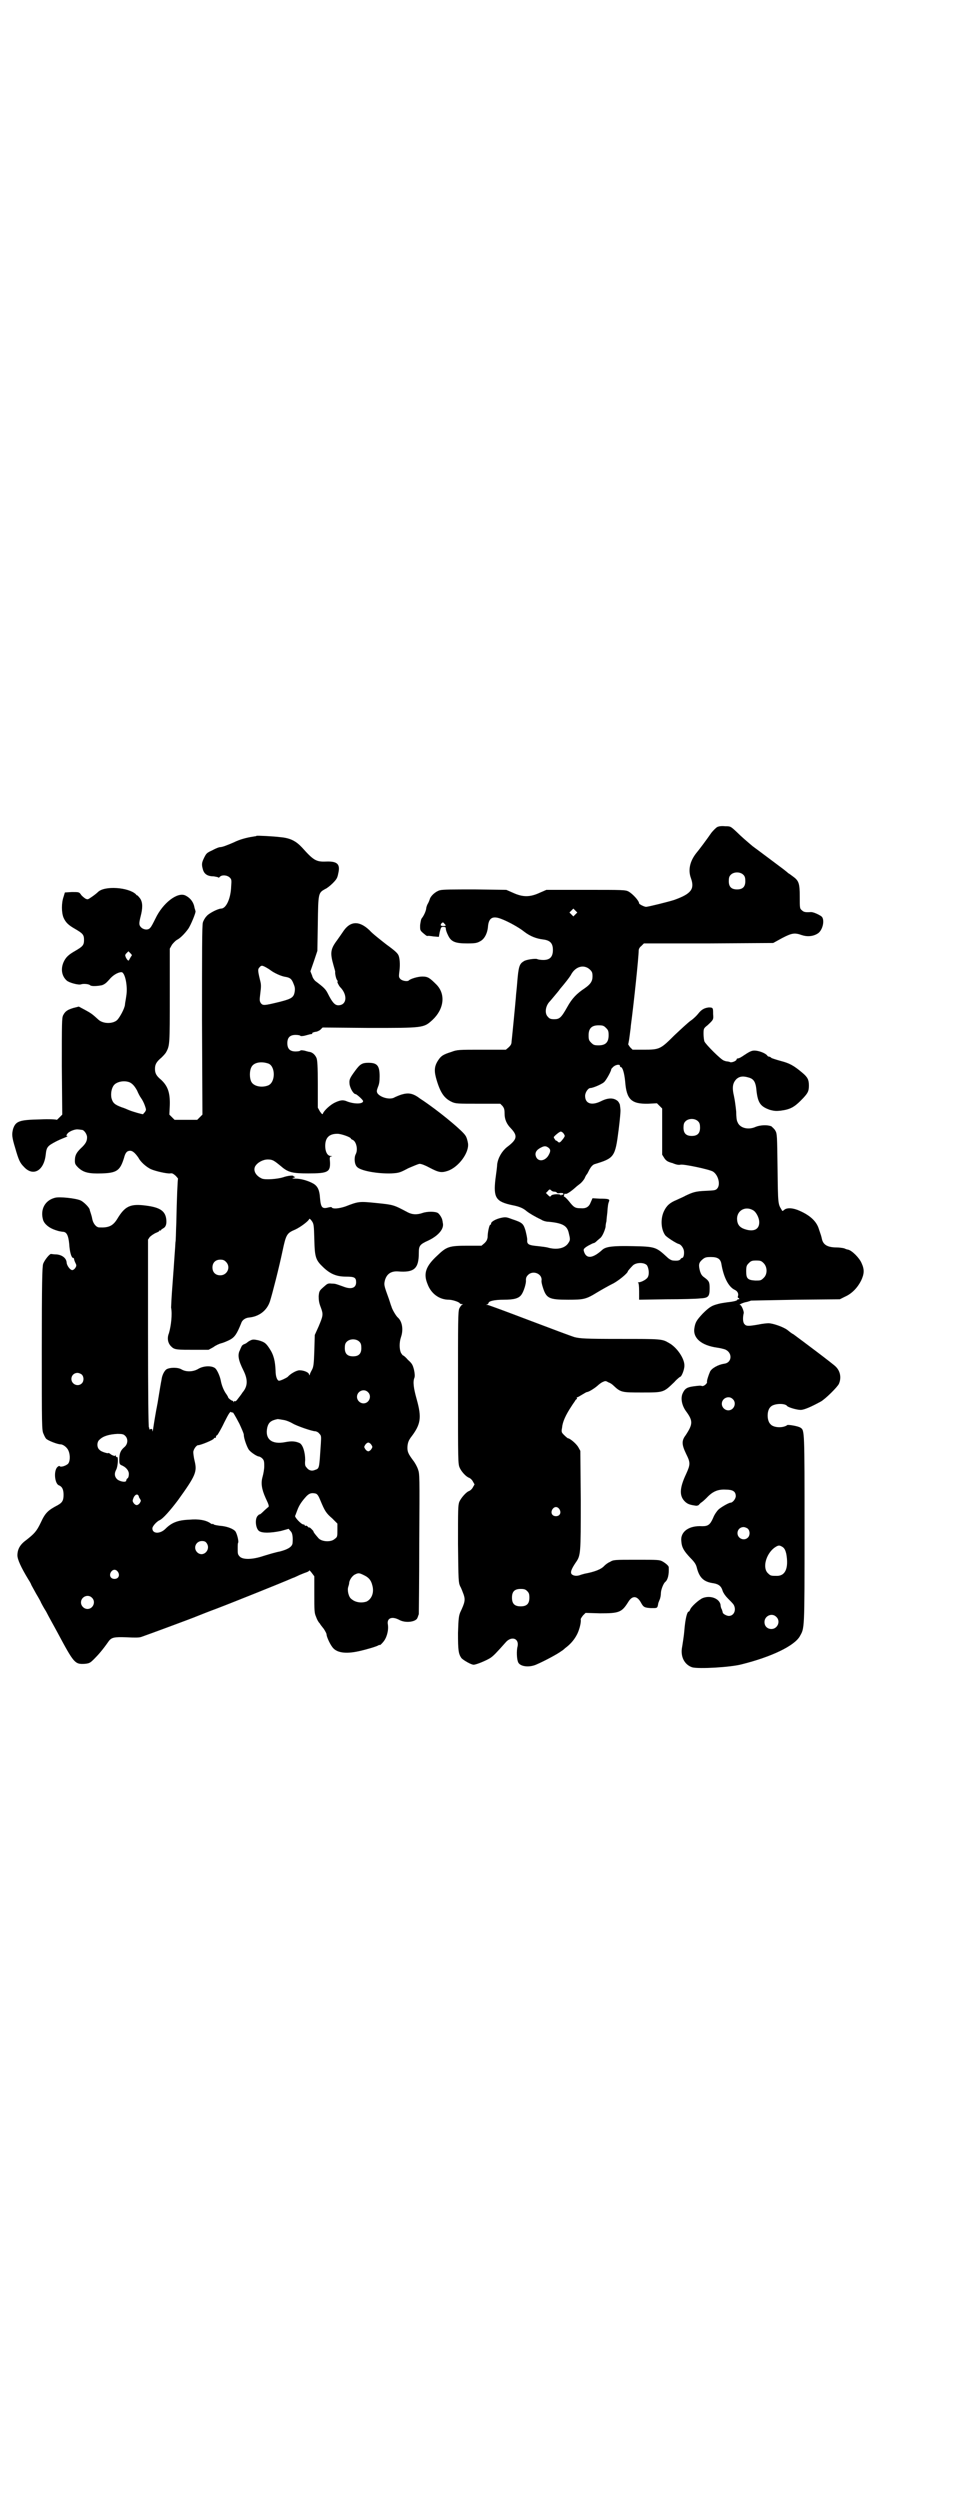 <?xml version="1.0" standalone="no"?>
<!DOCTYPE svg PUBLIC "-//W3C//DTD SVG 20010904//EN"
 "http://www.w3.org/TR/2001/REC-SVG-20010904/DTD/svg10.dtd">
<svg version="1.0" xmlns="http://www.w3.org/2000/svg"
 width="1106pt" height="2870pt" viewBox="0 0 1106 2870"
 preserveAspectRatio="xMidYMid meet">
<g transform="translate(0,2870) scale(0.5,-0.5)"
fill="#000000" stroke="none">
<path d="M1647 3841 c-3 -2 -9 -8 -13 -13 -11 -16 -29 -40 -35 -47 -14 -18
-19 -38 -12 -57 9 -25 1 -36 -38 -50 -12 -4 -60 -16 -65 -16 -4 0 -16 6 -16 8
0 6 -15 22 -24 27 -7 4 -13 4 -98 4 l-91 0 -16 -7 c-22 -10 -38 -10 -60 0
l-16 7 -72 1 c-51 0 -74 0 -81 -2 -10 -3 -21 -13 -23 -21 -1 -3 -3 -8 -5 -11
-1 -2 -3 -7 -3 -10 -1 -7 -6 -17 -10 -22 -2 -2 -3 -9 -4 -16 0 -13 -1 -12 14
-24 2 -1 3 -1 3 -1 1 1 7 0 14 -1 l12 -1 2 11 c3 11 3 12 8 12 5 0 6 -1 6 -4
0 -3 2 -9 5 -15 7 -15 16 -19 44 -19 19 0 23 1 30 5 10 5 17 19 18 35 2 19 11
24 31 16 16 -6 41 -20 52 -29 13 -10 27 -16 44 -18 16 -2 22 -9 22 -24 0 -16
-7 -23 -22 -23 -6 0 -12 1 -14 2 -3 2 -26 -1 -31 -5 -10 -6 -12 -12 -15 -49
-1 -14 -3 -29 -3 -33 -1 -13 -9 -95 -10 -103 0 -5 -2 -8 -6 -12 l-7 -6 -55 0
c-53 0 -57 0 -70 -5 -19 -6 -24 -9 -31 -20 -9 -14 -9 -25 -3 -45 9 -30 18 -42
35 -50 9 -4 13 -4 61 -4 l50 0 5 -5 c4 -5 5 -8 5 -18 0 -13 5 -24 14 -33 17
-18 15 -26 -9 -44 -11 -9 -20 -24 -22 -39 0 -4 -2 -20 -4 -34 -5 -43 1 -52 39
-60 16 -3 25 -7 33 -14 5 -4 18 -12 33 -19 4 -3 12 -5 17 -5 32 -3 42 -9 46
-24 4 -16 4 -18 0 -24 -7 -12 -24 -17 -45 -12 -6 2 -17 3 -25 4 -22 2 -26 4
-25 15 0 4 -2 13 -4 21 -5 16 -7 18 -31 26 -13 5 -15 5 -25 3 -13 -3 -23 -9
-23 -13 0 -2 -1 -3 -2 -3 -2 0 -6 -17 -6 -29 -1 -6 -3 -9 -7 -13 l-7 -6 -31 0
c-44 0 -49 -2 -71 -23 -26 -24 -32 -41 -22 -65 8 -22 27 -36 49 -36 8 0 23 -5
25 -8 0 -1 2 -2 5 -2 3 0 3 -1 1 -1 -2 -1 -5 -5 -7 -9 -3 -7 -3 -28 -3 -183 0
-171 0 -174 4 -183 4 -9 15 -21 22 -23 2 -1 6 -4 8 -8 l4 -7 -4 -7 c-2 -4 -6
-7 -8 -8 -7 -2 -19 -16 -23 -25 -3 -8 -3 -18 -3 -97 1 -85 1 -88 5 -97 3 -5 6
-14 8 -19 4 -12 3 -18 -8 -41 -3 -8 -4 -13 -5 -47 0 -40 1 -48 8 -58 5 -5 22
-15 28 -15 6 0 30 10 39 16 7 5 12 10 36 37 13 13 29 7 26 -10 -3 -11 -2 -30
1 -37 4 -10 24 -13 41 -6 21 9 52 26 58 31 2 1 6 4 9 7 11 8 20 18 26 29 6 10
11 29 10 36 -1 2 2 6 5 10 l6 6 33 -1 c44 0 50 2 65 26 9 15 20 15 29 -1 6
-11 8 -12 23 -13 15 0 15 -1 17 11 0 1 2 5 3 8 2 4 3 11 3 15 0 8 6 23 10 26
6 5 9 17 8 34 0 3 -7 9 -14 13 -7 4 -11 4 -60 4 -51 0 -53 0 -61 -5 -5 -2 -10
-6 -13 -9 -7 -8 -23 -14 -45 -18 -3 -1 -8 -2 -10 -3 -8 -3 -15 -2 -19 1 -5 4
-2 12 8 27 12 17 12 19 12 144 l-1 113 -5 9 c-5 8 -19 20 -24 20 0 0 -4 3 -8
7 -6 6 -7 7 -5 17 1 13 8 29 22 50 3 5 7 10 8 12 1 2 3 4 4 4 0 0 1 1 0 2 -1
1 0 2 1 2 1 0 6 3 11 6 5 3 10 6 11 6 4 0 17 8 25 15 2 2 7 6 11 8 7 3 7 3 14
-1 4 -1 9 -5 11 -7 17 -16 19 -16 66 -16 50 0 49 0 74 24 6 7 13 12 13 12 3
-1 10 16 10 25 1 16 -17 43 -36 53 -15 9 -18 9 -111 9 -83 0 -92 1 -105 4 -7
2 -55 20 -105 39 -50 19 -93 35 -95 35 -4 0 -4 1 -1 1 1 1 3 2 3 3 0 5 14 8
35 8 24 0 35 3 41 12 5 7 11 26 10 33 0 5 1 8 5 12 11 11 32 3 31 -12 -1 -3 1
-11 3 -17 8 -25 14 -28 58 -28 36 0 41 1 67 17 10 6 26 15 34 19 13 6 36 25
36 29 0 1 6 8 12 14 8 7 26 7 32 0 4 -6 6 -20 2 -27 -2 -5 -15 -12 -21 -12 -2
0 -3 -1 -1 -1 1 -1 2 -7 2 -20 l0 -19 63 1 c34 0 69 1 77 2 19 1 22 4 22 23 0
14 -1 17 -12 25 -6 4 -8 8 -10 14 -4 15 -3 20 5 27 6 5 8 6 20 6 15 0 22 -4
24 -16 5 -30 16 -52 30 -59 7 -3 10 -9 8 -15 -1 -2 0 -4 1 -4 1 0 2 -1 2 -2 0
-1 -1 -2 -2 -1 -1 1 -2 0 -2 -1 -1 -2 -6 -4 -24 -6 -13 -2 -15 -2 -25 -5 -11
-3 -18 -8 -31 -21 -14 -15 -17 -20 -19 -33 -4 -23 16 -40 52 -45 7 -1 15 -3
18 -4 18 -7 17 -31 -2 -33 -13 -2 -28 -10 -32 -18 -4 -9 -8 -22 -7 -24 1 -3
-8 -11 -12 -9 -3 1 -5 1 -20 -1 -14 -2 -19 -5 -24 -16 -5 -11 -2 -27 7 -40 17
-23 17 -30 0 -56 -10 -13 -9 -22 1 -43 10 -20 10 -24 0 -46 -16 -34 -16 -52
-1 -65 5 -4 9 -6 24 -8 3 0 6 1 7 3 2 2 4 4 4 4 1 0 7 5 13 11 14 15 26 20 44
19 16 0 23 -4 23 -15 0 -6 -7 -15 -12 -15 -4 0 -23 -11 -28 -16 -3 -3 -9 -11
-12 -19 -7 -16 -12 -19 -25 -19 -31 2 -51 -13 -48 -35 1 -14 6 -22 20 -37 11
-11 14 -16 16 -25 6 -22 16 -31 38 -34 12 -2 18 -7 21 -18 2 -5 6 -11 12 -17
5 -5 11 -11 13 -14 7 -12 1 -26 -11 -26 -5 0 -14 5 -14 8 0 1 -1 4 -2 7 -2 3
-3 8 -3 11 -3 14 -23 22 -41 15 -9 -4 -27 -20 -29 -27 -1 -2 -2 -4 -3 -4 -4 0
-8 -18 -10 -42 -1 -14 -4 -31 -5 -38 -5 -23 5 -42 23 -48 15 -4 88 0 114 7 68
17 120 42 133 64 11 20 11 10 11 245 0 228 0 228 -9 234 -5 4 -31 8 -31 6 -1
-1 -5 -3 -10 -4 -10 -2 -23 0 -28 6 -9 8 -9 32 0 40 7 8 33 9 38 2 2 -3 22 -9
31 -9 8 0 24 7 46 19 11 6 39 34 42 41 6 14 3 29 -7 39 -4 5 -83 64 -98 75 -3
1 -9 6 -14 10 -10 7 -33 15 -43 15 -3 0 -14 -1 -23 -3 -23 -4 -28 -4 -32 1 -4
4 -4 15 -2 24 2 4 -5 20 -8 20 -5 0 8 6 16 7 3 1 7 2 9 3 1 0 47 1 103 2 l101
1 12 6 c16 7 29 21 37 37 7 15 8 25 1 40 -5 12 -22 29 -31 31 -1 0 -5 1 -9 3
-4 1 -12 2 -17 2 -21 0 -31 6 -34 19 -2 9 -2 8 -7 23 -5 17 -19 31 -44 42 -15
7 -30 8 -36 2 -4 -3 -4 -3 -6 1 -8 13 -8 13 -9 94 -1 76 -1 80 -5 87 -2 4 -7
8 -9 10 -9 4 -26 3 -36 -1 -17 -8 -37 -3 -42 11 -2 3 -3 13 -3 24 -1 10 -3 26
-5 35 -5 21 -3 31 6 40 7 6 15 7 28 3 11 -3 15 -10 17 -24 3 -34 9 -42 31 -50
11 -3 15 -3 25 -2 23 3 32 8 52 29 11 12 13 16 13 29 0 13 -3 19 -15 29 -20
17 -30 22 -49 27 -11 3 -20 6 -22 7 -2 2 -4 3 -5 3 -2 0 -4 1 -5 3 -4 5 -19
11 -29 11 -7 0 -11 -2 -29 -14 -3 -2 -7 -4 -9 -4 -2 0 -3 -1 -3 -2 0 -4 -13
-9 -16 -6 -1 0 -3 1 -5 1 -2 0 -6 1 -8 2 -6 1 -42 37 -45 44 -1 3 -2 11 -2 17
0 12 0 13 9 20 14 13 14 13 13 26 0 14 0 15 -10 15 -10 -1 -17 -5 -24 -14 -3
-4 -11 -12 -17 -16 -6 -4 -23 -20 -38 -34 -32 -32 -34 -33 -71 -33 l-25 0 -6
6 c-2 3 -4 6 -4 6 0 1 2 9 3 18 1 9 3 21 3 25 7 52 18 158 18 172 0 4 2 8 6
11 l6 6 149 0 148 1 20 11 c23 12 29 13 46 7 12 -4 25 -3 35 3 12 6 18 30 11
39 -4 4 -19 11 -25 11 -13 -1 -17 0 -21 4 -5 4 -5 5 -5 31 0 31 -2 37 -16 47
-4 3 -8 6 -10 7 -1 1 -6 5 -11 9 -12 9 -68 51 -71 53 -13 11 -26 22 -37 33
-14 13 -14 13 -26 13 -9 1 -15 0 -19 -2z m61 -110 c3 -3 4 -7 4 -14 0 -13 -6
-19 -19 -19 -13 0 -19 6 -19 19 0 7 1 11 4 14 7 8 23 8 30 0z m-386 -90 l-5
-5 -4 4 -5 5 4 4 5 5 4 -4 5 -5 -4 -4z m-301 -22 c4 -4 4 -5 -3 -5 -6 0 -7 2
-4 6 3 3 4 3 7 -1z m334 -105 c5 -5 6 -7 6 -16 0 -11 -5 -18 -18 -27 -18 -12
-29 -23 -40 -43 -14 -25 -18 -28 -30 -28 -7 0 -11 1 -14 5 -9 8 -6 26 4 36 1
1 6 7 11 13 5 6 11 13 12 15 12 14 22 27 25 32 10 20 30 26 44 13z m37 -134
c5 -5 6 -7 6 -17 0 -16 -7 -23 -23 -23 -10 0 -12 1 -17 6 -5 5 -6 7 -6 17 0
16 7 23 23 23 10 0 12 -1 17 -6z m32 -87 c0 -2 1 -3 2 -3 4 0 8 -13 10 -33 3
-41 14 -52 53 -51 l20 1 6 -6 6 -6 0 -53 0 -53 5 -8 c4 -6 8 -8 14 -10 1 0 2
-1 4 -1 9 -4 15 -5 19 -4 6 2 68 -11 75 -16 12 -8 17 -29 10 -38 -4 -5 -6 -5
-27 -6 -23 -1 -29 -3 -46 -11 -5 -3 -15 -7 -21 -10 -15 -6 -23 -13 -29 -26 -8
-17 -7 -41 3 -55 4 -5 26 -19 31 -20 5 -1 11 -9 12 -16 1 -8 -1 -16 -4 -16 -1
0 -3 -1 -4 -3 -2 -3 -7 -4 -17 -3 -3 0 -9 3 -14 8 -25 23 -27 24 -79 25 -44 1
-61 -1 -69 -8 -23 -21 -38 -22 -43 -3 -1 4 0 6 10 12 6 3 11 6 13 6 1 0 4 2 6
4 3 3 6 5 8 7 5 3 11 17 13 26 0 4 1 10 2 13 0 3 1 12 2 20 1 16 2 21 4 26 2
5 -2 6 -21 6 l-17 1 -4 -9 c-4 -11 -11 -15 -23 -14 -13 0 -16 2 -27 16 -5 6
-10 11 -12 11 -1 0 -1 0 0 0 0 1 1 3 1 4 0 2 1 3 3 2 3 -1 13 6 22 14 2 2 7 6
11 9 4 3 9 9 11 13 2 5 4 8 5 9 1 1 3 5 6 11 4 7 7 10 11 12 46 14 48 16 56
79 3 24 5 45 4 48 0 3 -1 7 -1 9 0 1 -2 6 -5 9 -9 8 -22 8 -38 0 -22 -11 -37
-6 -37 12 0 8 7 18 12 18 6 0 27 9 32 14 5 5 16 25 16 29 0 1 2 3 5 6 6 5 15
6 15 2z m180 -128 c3 -3 4 -7 4 -14 0 -13 -6 -19 -19 -19 -13 0 -19 6 -19 19
0 7 1 11 4 14 7 8 23 8 30 0z m-309 -28 c3 -5 3 -5 -1 -11 -7 -9 -9 -11 -13
-7 -2 2 -3 3 -3 2 0 -2 -6 6 -6 8 0 2 13 13 16 13 2 0 5 -2 7 -5z m-34 -33 c4
-4 4 -8 -2 -18 -9 -13 -24 -13 -28 -1 -3 8 1 15 11 20 9 5 13 4 19 -1z m13
-100 c2 0 4 -1 5 -2 1 -2 4 -2 8 -1 5 0 7 0 7 -2 0 -2 -1 -3 -2 -2 -1 1 -2 0
-3 -1 0 -2 -1 -2 -1 0 0 3 -19 3 -22 -1 -2 -3 -3 -3 -7 1 l-5 5 4 4 c4 5 5 5
8 2 2 -2 5 -3 8 -3z m458 -44 c6 -5 12 -17 12 -26 0 -15 -10 -21 -26 -18 -18
4 -25 11 -25 27 1 20 22 29 39 17z m22 -120 c9 -9 9 -26 0 -34 -6 -6 -7 -6
-19 -6 -18 1 -21 5 -21 21 0 12 1 14 6 19 5 5 7 6 17 6 10 0 12 -1 17 -6z
m-71 -312 c10 -9 3 -26 -10 -26 -8 0 -15 7 -15 15 0 13 16 20 25 11z m-398
-253 c5 -8 1 -16 -8 -16 -9 0 -13 8 -8 16 2 3 5 5 8 5 3 0 6 -2 8 -5z m433
-45 c5 -5 5 -15 0 -20 -9 -9 -24 -2 -24 10 0 8 6 14 14 14 3 0 8 -2 10 -4z
m80 -42 c4 -3 6 -7 8 -15 6 -33 -2 -51 -21 -51 -14 0 -15 0 -21 6 -13 12 -5
43 14 58 10 7 12 7 20 2z m-587 -101 c4 -4 5 -7 5 -15 0 -14 -6 -20 -20 -20
-14 0 -20 6 -20 20 0 14 6 20 20 20 8 0 11 -1 15 -5z m572 -59 c11 -10 3 -28
-11 -28 -9 0 -16 6 -16 16 0 14 17 22 27 12z"/>
<path d="M589 3821 c0 -1 -4 -1 -9 -2 -13 -2 -29 -6 -43 -13 -14 -6 -26 -11
-32 -11 -2 0 -10 -3 -17 -7 -13 -6 -14 -7 -19 -17 -6 -12 -6 -16 -3 -27 3 -11
11 -16 25 -16 6 -1 11 -2 11 -3 0 -1 1 0 3 2 5 5 17 4 23 -2 4 -4 4 -6 3 -20
-1 -29 -12 -51 -23 -51 -7 0 -29 -11 -34 -18 -3 -3 -7 -10 -8 -14 -2 -5 -2
-74 -2 -224 l1 -217 -6 -6 -6 -6 -26 0 -26 0 -6 6 -6 6 1 21 c1 30 -5 45 -20
59 -11 9 -14 15 -14 25 0 10 3 16 15 26 4 4 9 9 11 13 8 15 8 18 8 129 l0 108
5 9 c3 4 8 9 11 11 7 3 18 14 26 25 6 8 19 40 17 41 0 1 -1 4 -2 7 -2 13 -9
23 -21 29 -18 9 -52 -17 -69 -53 -5 -10 -10 -20 -12 -21 -4 -6 -15 -5 -21 1
-5 5 -5 9 -1 25 5 19 5 32 -1 41 -3 4 -6 7 -6 7 -1 0 -3 1 -4 3 -17 16 -72 20
-87 5 -2 -2 -8 -7 -14 -11 -9 -6 -9 -7 -15 -4 -3 2 -8 6 -10 9 -4 6 -5 6 -21
6 l-16 -1 -3 -10 c-5 -14 -5 -36 0 -48 5 -11 11 -17 27 -26 17 -10 20 -13 20
-25 0 -12 -3 -15 -20 -25 -16 -9 -22 -15 -27 -26 -7 -16 -4 -32 7 -42 5 -5 27
-11 33 -9 5 2 18 1 21 -2 3 -3 17 -2 27 0 6 2 10 5 17 13 8 10 20 17 28 17 8
0 15 -32 11 -55 -1 -8 -3 -17 -3 -20 -1 -9 -12 -29 -18 -35 -10 -9 -32 -9 -43
1 -13 12 -17 15 -30 22 l-15 8 -12 -3 c-13 -4 -19 -7 -24 -17 -3 -6 -3 -18 -3
-117 l1 -111 -7 -7 c-3 -3 -6 -6 -6 -5 0 1 -17 2 -38 1 -48 -1 -56 -4 -62 -22
-3 -12 -3 -18 5 -44 8 -28 11 -34 20 -43 21 -23 46 -9 50 28 2 18 4 20 25 31
10 5 21 9 23 10 2 1 3 2 1 2 -2 0 -2 1 0 4 3 6 18 12 25 11 3 0 7 -1 9 -1 5 0
12 -10 12 -17 0 -9 -3 -15 -15 -26 -10 -10 -13 -16 -13 -28 0 -7 1 -9 8 -16
12 -11 24 -14 54 -13 35 1 42 7 51 36 3 12 7 16 14 16 6 0 12 -6 19 -16 5 -10
18 -21 28 -26 11 -5 38 -11 45 -10 5 1 7 -1 12 -5 4 -4 6 -7 6 -7 -1 -1 -3
-47 -4 -101 -1 -22 -1 -42 -2 -45 0 -3 -1 -16 -2 -30 -1 -14 -3 -45 -5 -70 -2
-25 -3 -48 -3 -50 3 -15 0 -42 -5 -59 -5 -12 -2 -24 6 -31 7 -7 13 -7 55 -7
l30 0 11 6 c5 4 14 8 18 9 5 1 14 5 20 8 11 6 16 13 26 38 2 7 9 12 17 13 24
2 42 16 49 37 6 19 21 78 29 116 8 38 10 41 29 49 13 6 31 20 32 24 1 2 3 0 6
-4 5 -7 5 -10 6 -43 1 -41 3 -47 21 -64 16 -15 30 -21 52 -21 19 0 23 -2 23
-13 0 -13 -11 -17 -29 -10 -17 6 -18 7 -27 7 -9 1 -10 0 -19 -8 -9 -8 -10 -9
-11 -21 0 -10 1 -16 5 -26 6 -16 5 -19 -5 -43 l-9 -20 -1 -36 c-1 -31 -2 -37
-5 -43 -2 -4 -5 -9 -5 -11 -1 -3 -2 -3 -2 -1 0 5 -12 10 -22 10 -7 0 -21 -8
-27 -15 -2 -2 -16 -9 -20 -9 -4 0 -8 9 -8 23 -1 22 -4 36 -14 51 -8 12 -11 15
-26 19 -10 2 -12 2 -17 0 -4 -2 -7 -4 -8 -5 -1 -1 -4 -3 -7 -4 -3 -1 -6 -4 -6
-5 -1 -2 -3 -6 -4 -9 -6 -11 -3 -24 8 -46 11 -22 10 -37 -2 -51 -3 -5 -8 -11
-11 -15 -2 -3 -5 -6 -6 -5 -1 1 -2 0 -3 -1 0 -2 -1 -2 -1 0 0 1 -1 2 -2 2 -2
0 -10 6 -10 8 0 1 -3 6 -6 10 -5 8 -9 18 -11 29 -2 10 -8 23 -12 27 -7 7 -27
7 -40 -1 -12 -7 -28 -7 -38 -1 -8 5 -27 5 -35 0 -5 -4 -10 -14 -11 -24 -1 -4
-5 -28 -9 -53 -5 -25 -9 -51 -10 -58 -1 -7 -2 -9 -2 -6 0 4 -1 5 -4 4 -3 -1
-4 -1 -3 1 0 1 0 2 -1 3 -1 1 -2 75 -2 216 l0 215 4 6 c3 3 9 7 13 9 5 2 9 4
9 5 0 1 1 2 2 1 1 -1 2 0 2 1 0 1 2 2 5 4 6 3 8 10 7 20 -2 20 -15 28 -46 32
-37 5 -49 -1 -67 -31 -10 -16 -20 -20 -41 -19 -7 0 -14 9 -16 19 -1 6 -3 12
-4 15 -1 3 -2 6 -2 7 -1 5 -14 18 -21 21 -11 5 -49 9 -59 6 -23 -6 -34 -27
-27 -51 3 -9 13 -18 28 -23 9 -3 10 -3 17 -4 9 0 13 -8 15 -28 1 -18 5 -32 9
-32 1 0 2 -1 2 -2 0 -1 1 -5 3 -9 3 -6 3 -7 0 -12 -2 -3 -5 -5 -7 -5 -5 0 -13
11 -13 18 -1 10 -11 17 -23 18 -6 0 -11 1 -12 1 -3 2 -16 -14 -19 -23 -2 -7
-3 -44 -3 -195 0 -178 0 -187 4 -195 2 -5 5 -11 7 -12 5 -4 25 -12 32 -12 6 0
15 -7 18 -14 5 -11 4 -26 -1 -31 -6 -5 -17 -8 -19 -5 -1 1 -3 0 -6 -3 -8 -10
-5 -37 4 -41 8 -3 11 -10 11 -22 0 -13 -3 -18 -14 -24 -21 -11 -28 -17 -38
-39 -10 -21 -15 -26 -34 -41 -14 -10 -20 -21 -20 -35 0 -9 8 -27 25 -55 4 -6
7 -12 7 -13 0 0 5 -9 11 -20 6 -10 11 -19 11 -20 0 0 5 -10 12 -21 6 -12 18
-33 26 -48 38 -71 40 -73 62 -72 11 1 13 2 22 11 9 9 19 20 33 40 7 10 13 11
42 10 19 -1 29 -1 34 1 9 3 115 42 129 48 5 2 25 10 44 17 42 16 156 62 167
67 5 2 9 4 10 4 0 0 7 3 13 6 7 3 15 6 18 7 2 1 4 2 4 3 0 2 3 -1 6 -5 l6 -8
0 -41 c0 -38 0 -43 4 -52 2 -6 5 -11 6 -12 0 -1 2 -2 3 -4 1 -2 5 -7 9 -12 3
-5 6 -10 6 -12 0 -5 7 -21 13 -29 9 -13 29 -17 61 -10 18 4 42 11 46 14 1 1 2
1 2 0 0 -1 4 2 8 7 8 9 13 26 11 40 -3 15 9 20 26 11 14 -8 39 -5 42 5 1 2 2
6 3 8 0 3 1 76 1 163 1 157 1 159 -3 170 -2 6 -7 15 -11 20 -11 15 -14 20 -13
33 1 9 3 13 7 19 24 31 26 46 14 89 -7 25 -9 40 -5 49 1 3 1 9 -1 18 -3 12 -5
15 -14 23 -5 6 -10 10 -11 10 -1 0 -3 3 -5 6 -4 9 -4 24 0 36 6 17 3 36 -7 45
-4 3 -14 20 -15 26 -1 1 -4 13 -9 26 -8 22 -8 24 -6 33 4 15 14 22 30 21 37
-3 48 6 48 42 0 17 2 20 22 29 23 11 37 27 33 41 0 2 -1 5 -1 6 -1 5 -6 13
-10 16 -6 4 -25 4 -36 0 -12 -4 -23 -4 -34 2 -32 17 -32 17 -71 21 -40 4 -41
4 -72 -8 -15 -5 -29 -6 -31 -2 0 1 -3 1 -7 0 -15 -4 -18 -1 -20 22 -1 17 -5
27 -16 33 -11 6 -27 11 -40 11 -9 0 -9 1 -4 2 3 1 4 2 3 2 -2 0 -4 1 -4 2 0 2
-13 1 -24 -3 -13 -4 -40 -6 -48 -3 -14 6 -21 18 -16 28 5 9 18 16 29 16 11 0
14 -2 31 -16 16 -14 27 -16 62 -16 45 0 51 3 50 26 -1 11 -1 12 3 13 3 0 2 1
-1 1 -8 0 -13 10 -13 23 0 19 9 28 28 28 9 0 31 -8 31 -11 0 -1 2 -2 4 -3 8
-3 13 -22 7 -33 -4 -8 -3 -23 3 -29 8 -9 47 -16 79 -15 18 1 20 2 39 12 12 5
23 10 26 10 4 0 14 -4 23 -9 21 -11 27 -12 42 -7 25 9 49 42 46 63 -1 6 -3 14
-6 18 -6 10 -49 46 -84 71 -3 2 -11 8 -19 13 -17 13 -27 15 -44 10 -6 -2 -13
-5 -15 -6 -10 -7 -33 -1 -40 9 -2 4 -2 6 1 14 3 7 4 13 4 25 0 25 -6 31 -26
31 -14 0 -19 -3 -30 -18 -14 -19 -14 -21 -13 -32 2 -10 9 -22 14 -22 2 0 17
-13 17 -16 0 -7 -20 -7 -36 -1 -9 4 -15 4 -28 -2 -11 -5 -25 -18 -28 -25 -1
-3 -2 -3 -7 4 l-5 9 0 53 c0 42 -1 56 -3 61 -3 7 -9 13 -16 14 -2 0 -8 2 -12
3 -6 1 -9 1 -9 0 -1 -1 -5 -2 -11 -2 -13 0 -19 6 -19 19 0 13 6 19 19 19 6 0
10 -1 11 -2 0 -1 3 -1 9 0 12 3 14 4 17 4 1 0 2 1 1 2 0 1 3 2 7 3 4 0 10 3
12 5 l5 5 107 -1 c125 0 125 0 145 18 27 25 31 59 10 81 -16 16 -20 19 -33 19
-10 0 -27 -5 -31 -9 -3 -3 -15 -1 -19 3 -4 4 -4 6 -3 15 2 13 2 29 -1 38 -2 6
-7 11 -29 27 -14 11 -32 25 -38 32 -23 22 -43 22 -59 0 -4 -6 -11 -16 -16 -23
-15 -20 -16 -29 -8 -57 2 -7 4 -14 4 -15 -1 -3 2 -18 5 -20 1 -2 1 -3 0 -3 -1
0 4 -11 8 -14 16 -18 13 -40 -6 -40 -8 0 -14 7 -24 27 -5 10 -9 14 -29 29 -2
2 -6 7 -7 12 l-4 10 8 23 8 24 1 62 c1 71 1 71 17 80 3 1 11 7 17 13 10 10 11
13 13 23 5 21 -2 28 -28 27 -23 -1 -29 3 -55 32 -14 15 -27 22 -50 24 -15 2
-54 4 -55 3z m-288 -277 c-1 -2 -3 -5 -4 -7 -1 -4 -4 -3 -8 5 -2 5 -2 6 2 10
l4 4 4 -4 c4 -4 5 -5 2 -8z m310 -25 c2 -1 7 -4 11 -7 8 -6 25 -14 35 -15 10
-2 13 -5 17 -15 3 -7 4 -11 3 -18 -2 -14 -7 -17 -34 -24 -37 -9 -39 -9 -44 -3
-3 5 -3 7 -1 23 2 16 2 20 -1 31 -5 21 -5 24 -1 28 4 5 6 5 15 0z m6 -221 c16
-7 16 -43 -1 -50 -15 -6 -34 -2 -39 9 -4 8 -4 24 0 32 5 12 23 15 40 9z m-319
-43 c6 -3 11 -8 17 -19 2 -5 6 -13 9 -17 3 -4 7 -12 9 -18 3 -9 3 -9 0 -14 -2
-2 -4 -4 -4 -5 -1 -1 -25 6 -32 9 -3 1 -11 5 -18 7 -16 6 -20 10 -23 21 -2 10
0 23 6 30 7 8 24 11 36 6z m221 -412 c12 -12 3 -31 -13 -31 -11 0 -18 7 -18
18 0 11 7 18 18 18 6 0 9 -1 13 -5z m307 -184 c3 -3 4 -7 4 -14 0 -13 -6 -19
-19 -19 -13 0 -19 6 -19 19 0 7 1 11 4 14 7 8 23 8 30 0z m-638 -75 c5 -5 5
-15 0 -20 -9 -9 -24 -2 -24 10 0 8 6 14 14 14 3 0 8 -2 10 -4z m657 -40 c10
-9 3 -26 -10 -26 -8 0 -15 7 -15 15 0 13 16 20 25 11z m-311 -47 c0 3 5 -5 16
-26 5 -11 10 -22 10 -25 0 -9 8 -30 12 -35 6 -7 19 -15 23 -15 1 0 5 -2 7 -4
4 -4 5 -6 5 -18 0 -7 -2 -18 -4 -25 -4 -14 -2 -28 7 -48 8 -17 9 -20 5 -22 -1
-1 -6 -5 -11 -10 -4 -4 -8 -7 -8 -6 0 1 -2 -1 -4 -3 -7 -7 -5 -29 3 -35 7 -5
25 -5 50 0 l18 5 5 -6 c4 -4 5 -14 4 -27 -1 -8 -10 -14 -29 -19 -11 -2 -27 -7
-37 -10 -26 -9 -48 -9 -55 -2 -5 5 -5 7 -5 18 0 7 0 13 1 14 2 3 -3 23 -7 27
-6 6 -20 11 -35 12 -7 1 -13 2 -14 3 -2 2 -3 2 -3 1 0 -1 -2 0 -5 2 -10 7 -27
10 -48 8 -27 -1 -41 -7 -55 -21 -12 -12 -30 -12 -30 1 0 5 10 16 17 19 7 3 24
22 42 46 41 57 44 65 38 90 -2 8 -3 17 -3 20 0 6 7 16 11 16 6 0 35 12 36 15
1 2 2 2 3 2 1 -1 2 0 2 2 0 1 1 4 3 4 1 1 9 14 16 29 11 22 14 26 16 24 2 -1
3 -2 3 -1z m117 -17 c7 -1 16 -5 21 -8 10 -6 45 -18 52 -18 2 0 7 -2 9 -5 5
-5 5 -6 4 -23 -4 -60 -3 -57 -14 -61 -7 -3 -14 -1 -19 6 -3 3 -4 6 -3 17 0 17
-5 35 -13 39 -9 4 -18 5 -33 2 -31 -6 -47 7 -41 34 3 11 8 16 24 19 1 0 7 -1
13 -2z m-364 -36 c8 -7 7 -20 -2 -27 -8 -7 -11 -14 -11 -28 0 -10 1 -11 5 -13
10 -4 17 -12 17 -20 0 -4 -1 -9 -3 -10 -2 -1 -3 -4 -3 -5 0 -5 -13 -3 -20 2
-7 6 -8 14 -3 23 4 8 5 29 2 29 -2 -1 -3 1 -3 3 0 2 -1 2 -1 0 -1 -1 -3 -1 -9
2 -4 3 -7 5 -7 4 0 -2 -17 3 -20 7 -7 5 -7 19 0 24 8 8 22 12 41 13 11 0 14
-1 17 -4z m566 -21 c3 -5 3 -5 0 -10 -2 -3 -5 -5 -7 -5 -2 0 -5 2 -7 5 -3 5
-3 5 0 10 2 3 5 5 7 5 2 0 5 -2 7 -5z m-128 -112 c4 -1 7 -6 11 -16 10 -24 13
-29 27 -41 l12 -12 0 -15 c0 -14 0 -16 -6 -20 -8 -8 -29 -7 -37 1 -7 8 -12 14
-12 16 0 1 -2 3 -5 6 -3 3 -5 4 -5 3 0 -1 -1 0 -3 2 -2 2 -4 3 -5 2 -1 -1 -2
0 -2 1 0 1 -1 2 -3 2 -5 0 -21 17 -19 20 1 2 3 8 5 13 4 11 10 20 21 32 7 7
12 8 21 6z m-406 -7 c0 -2 2 -4 3 -6 2 -3 2 -4 -1 -9 -5 -6 -9 -6 -14 0 -3 5
-3 5 0 13 4 8 10 9 12 2z m155 -106 c12 -15 -7 -35 -21 -22 -10 10 -3 26 11
26 4 0 8 -1 10 -4z m-203 -67 c5 -8 1 -16 -8 -16 -9 0 -13 8 -8 16 2 3 5 5 8
5 3 0 6 -2 8 -5z m564 -7 c11 -5 17 -11 20 -23 5 -17 -1 -32 -13 -38 -12 -4
-26 -2 -35 6 -6 4 -10 20 -7 28 1 3 2 7 2 8 0 7 7 17 13 20 8 4 10 4 20 -1z
m-624 -52 c10 -9 3 -26 -10 -26 -8 0 -15 7 -15 15 0 13 16 20 25 11z"/>
</g>
</svg>
